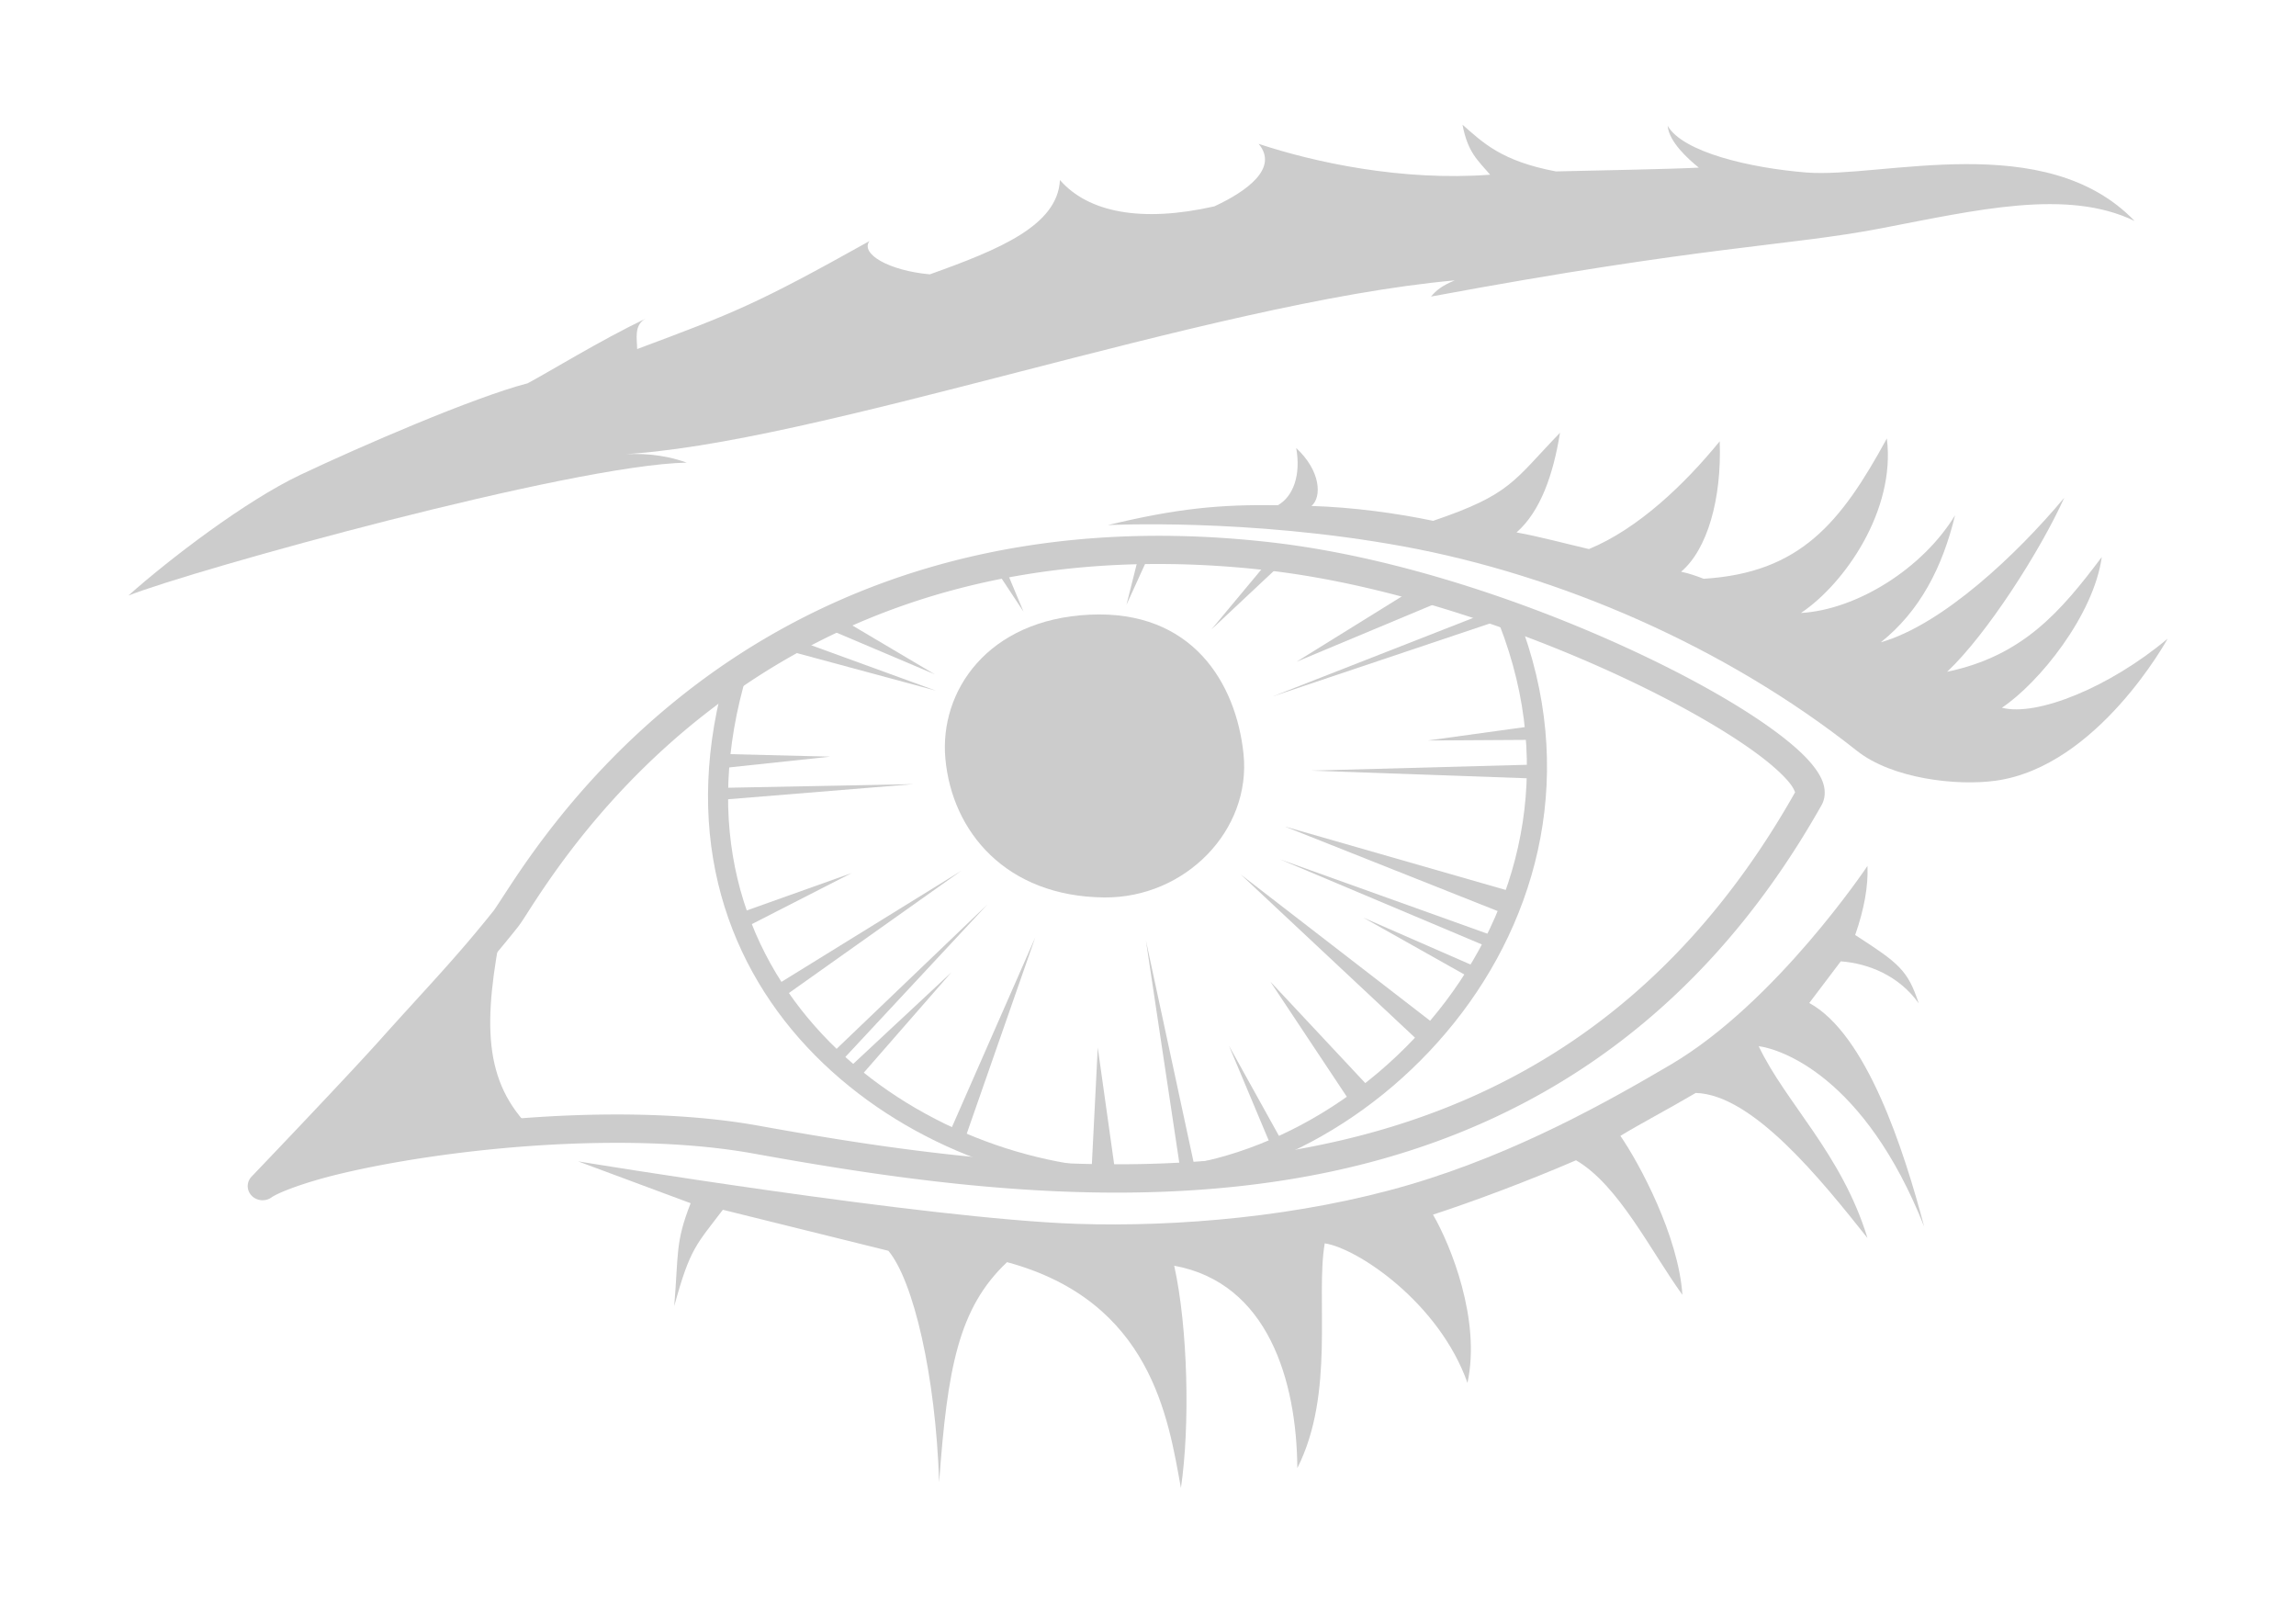 <?xml version="1.0" encoding="UTF-8" standalone="no"?>
<!-- Created with Inkscape (http://www.inkscape.org/) -->

<svg
   xmlns:dc="http://purl.org/dc/elements/1.1/"
   xmlns:cc="http://creativecommons.org/ns#"
   xmlns:rdf="http://www.w3.org/1999/02/22-rdf-syntax-ns#"
   xmlns:svg="http://www.w3.org/2000/svg"
   xmlns="http://www.w3.org/2000/svg"
   xmlns:sodipodi="http://sodipodi.sourceforge.net/DTD/sodipodi-0.dtd"
   xmlns:inkscape="http://www.inkscape.org/namespaces/inkscape"
   width="190.296mm"
   height="133.635mm"
   viewBox="0 0 190.296 133.635"
   version="1.1"
   id="svg1315"
   sodipodi:docname="logo_f.svg"
   inkscape:version="0.92.4 5da689c313, 2019-01-14">
  <defs
     id="defs1309" />
  <sodipodi:namedview
     id="base"
     pagecolor="#ffffff"
     bordercolor="#666666"
     borderopacity="1.0"
     inkscape:pageopacity="0.0"
     inkscape:pageshadow="2"
     inkscape:zoom="0.98994949"
     inkscape:cx="526.2415"
     inkscape:cy="275.42424"
     inkscape:document-units="mm"
     inkscape:current-layer="g5788"
     showgrid="false"
     fit-margin-top="0"
     fit-margin-left="0"
     fit-margin-right="0"
     fit-margin-bottom="0"
     inkscape:window-width="1920"
     inkscape:window-height="999"
     inkscape:window-x="0"
     inkscape:window-y="0"
     inkscape:window-maximized="1" />
  <g
     inkscape:label="Layer 1"
     inkscape:groupmode="layer"
     id="layer1"
     transform="translate(2.876,-79.157)">
    <g
       id="g5788">
      <path
         style="color:#000000;font-style:normal;font-variant:normal;font-weight:normal;font-stretch:normal;font-size:medium;line-height:normal;font-family:sans-serif;font-variant-ligatures:normal;font-variant-position:normal;font-variant-caps:normal;font-variant-numeric:normal;font-variant-alternates:normal;font-feature-settings:normal;text-indent:0;text-align:start;text-decoration:none;text-decoration-line:none;text-decoration-style:solid;text-decoration-color:#000000;letter-spacing:normal;word-spacing:normal;text-transform:none;writing-mode:lr-tb;direction:ltr;text-orientation:mixed;dominant-baseline:auto;baseline-shift:baseline;text-anchor:start;white-space:normal;shape-padding:0;clip-rule:nonzero;display:inline;overflow:visible;visibility:visible;opacity:1;isolation:auto;mix-blend-mode:normal;color-interpolation:sRGB;color-interpolation-filters:linearRGB;solid-color:#000000;solid-opacity:1;vector-effect:none;fill:#cccccc;fill-opacity:1;fill-rule:evenodd;stroke:none;stroke-width:2.401;stroke-linecap:butt;stroke-linejoin:round;stroke-miterlimit:4;stroke-dasharray:none;stroke-dashoffset:0;stroke-opacity:1;color-rendering:auto;image-rendering:auto;shape-rendering:auto;text-rendering:auto;enable-background:accumulate"
         d="m 94.393,123.566 c -18.289,-0.289 -31.457,5.959 -40.407,12.957 -5.114,3.999 -8.866,8.236 -11.468,11.632 -1.301,1.698 -2.316,3.187 -3.066,4.327 -0.75,1.139 -1.299,1.997 -1.416,2.143 -3.195,4 -5.5,6.332 -9.422,10.713 -2.846,3.179 -10.64,11.322 -10.64,11.322 a 1.231,1.171 0 0 0 1.648,1.725 c 0.55,-0.392 2.616,-1.204 5.386,-1.884 2.77,-0.68 6.32,-1.328 10.223,-1.811 7.806,-0.966 17.044,-1.262 24.343,0.057 13.464,2.432 30.095,4.846 46.162,1.837 16.067,-3.009 31.563,-11.553 42.363,-30.71 0.293,-0.519 0.314,-1.13 0.183,-1.638 -0.131,-0.509 -0.387,-0.959 -0.716,-1.407 -0.658,-0.896 -1.64,-1.796 -2.913,-2.769 -2.546,-1.945 -6.264,-4.132 -10.708,-6.282 -8.888,-4.301 -20.643,-8.433 -31.398,-9.67 -2.824,-0.325 -5.542,-0.5 -8.155,-0.541 z m -0.044,2.337 c 2.527,0.042 5.16,0.212 7.903,0.528 10.314,1.187 21.906,5.237 30.577,9.433 4.336,2.098 7.951,4.239 10.283,6.021 1.166,0.891 2.01,1.703 2.437,2.285 0.214,0.291 0.316,0.521 0.342,0.622 0.026,0.102 0.005,0.032 0.038,-0.026 -10.484,18.596 -25.166,26.617 -40.669,29.52 -15.504,2.904 -31.837,0.579 -45.227,-1.84 -7.733,-1.397 -17.134,-1.067 -25.119,-0.078 -3.993,0.494 -7.625,1.156 -10.521,1.866 -0.445,0.109 -0.741,0.22 -1.147,0.327 2.504,-2.63 5.252,-5.484 7.241,-7.705 3.893,-4.348 6.247,-6.732 9.508,-10.814 0.39,-0.488 0.81,-1.206 1.542,-2.318 0.732,-1.112 1.712,-2.551 2.969,-4.19 2.513,-3.28 6.131,-7.362 11.042,-11.202 8.595,-6.721 21.108,-12.724 38.8,-12.429 z"
         id="path820"
         inkscape:connector-curvature="0" />
      <path
         style="color:#000000;font-style:normal;font-variant:normal;font-weight:normal;font-stretch:normal;font-size:medium;line-height:normal;font-family:sans-serif;font-variant-ligatures:normal;font-variant-position:normal;font-variant-caps:normal;font-variant-numeric:normal;font-variant-alternates:normal;font-feature-settings:normal;text-indent:0;text-align:start;text-decoration:none;text-decoration-line:none;text-decoration-style:solid;text-decoration-color:#000000;letter-spacing:normal;word-spacing:normal;text-transform:none;writing-mode:lr-tb;direction:ltr;text-orientation:mixed;dominant-baseline:auto;baseline-shift:baseline;text-anchor:start;white-space:normal;shape-padding:0;clip-rule:nonzero;display:inline;overflow:visible;visibility:visible;opacity:1;isolation:auto;mix-blend-mode:normal;color-interpolation:sRGB;color-interpolation-filters:linearRGB;solid-color:#000000;solid-opacity:1;vector-effect:none;fill:#cccccc;fill-opacity:1;fill-rule:evenodd;stroke:none;stroke-width:1.637;stroke-linecap:butt;stroke-linejoin:miter;stroke-miterlimit:4;stroke-dasharray:none;stroke-dashoffset:0;stroke-opacity:1;color-rendering:auto;image-rendering:auto;shape-rendering:auto;text-rendering:auto;enable-background:accumulate"
         d="m 122.451,129.098 -1.553,0.606 c 5.283,12.249 2.514,23.863 -3.964,32.443 -6.479,8.58 -16.692,14.041 -26.128,13.897 -9.033,-0.139 -18.92,-4.102 -25.536,-11.182 -6.616,-7.08 -10.031,-17.226 -6.196,-30.013 l -1.614,-0.438 c -3.973,13.247 -0.405,24.066 6.555,31.512 6.959,7.447 17.239,11.572 26.765,11.718 10.129,0.155 20.75,-5.599 27.517,-14.562 6.768,-8.963 9.658,-21.22 4.154,-33.981 z"
         id="path825"
         inkscape:connector-curvature="0" />
      <path
         sodipodi:nodetypes="sssss"
         inkscape:connector-curvature="0"
         id="path829"
         d="m 88.631,153.525 c 6.711,0.068 12.227,-5.552 11.556,-11.911 -0.614,-5.821 -4.217,-11.929 -12.758,-11.521 -8.469,0.405 -12.461,6.356 -11.951,11.935 0.555,6.061 5.033,11.414 13.152,11.497 z"
         style="display:inline;opacity:1;fill:#cccccc;fill-opacity:1;fill-rule:evenodd;stroke:none;stroke-width:0.111px;stroke-linecap:butt;stroke-linejoin:miter;stroke-opacity:1" />
      <path
         sodipodi:nodetypes="cc"
         inkscape:connector-curvature="0"
         id="path831"
         d="m 38.77,155.697 c -1.6,8.117 -1.683,13.102 2.523,17.145 l -20.678,3.22 z"
         style="display:inline;opacity:1;fill:#cccccc;fill-opacity:1;fill-rule:evenodd;stroke:none;stroke-width:0.708;stroke-linecap:butt;stroke-linejoin:miter;stroke-miterlimit:4;stroke-dasharray:none;stroke-opacity:1" />
      <path
         style="display:inline;opacity:1;fill:#cccccc;fill-opacity:1;fill-rule:evenodd;stroke:none;stroke-width:0.111px;stroke-linecap:butt;stroke-linejoin:miter;stroke-opacity:1"
         d="m 91.889,123.694 0.853,0.631 -2.253,4.944 z"
         id="path1196"
         inkscape:connector-curvature="0"
         sodipodi:nodetypes="cccc" />
      <path
         sodipodi:nodetypes="cccc"
         style="display:inline;opacity:1;fill:#cccccc;fill-opacity:1;fill-rule:evenodd;stroke:none;stroke-width:0.111px;stroke-linecap:butt;stroke-linejoin:miter;stroke-opacity:1"
         d="m 116.441,164.352 -1.285,1.501 -15.196,-14.23 z"
         id="path1200"
         inkscape:connector-curvature="0" />
      <path
         inkscape:connector-curvature="0"
         id="path1202"
         d="m 61.362,132.788 0.328,-1.132 12.989,4.729 z"
         style="display:inline;opacity:1;fill:#cccccc;fill-opacity:1;fill-rule:evenodd;stroke:none;stroke-width:0.111px;stroke-linecap:butt;stroke-linejoin:miter;stroke-opacity:1"
         sodipodi:nodetypes="cccc" />
      <path
         style="display:inline;opacity:1;fill:#cccccc;fill-opacity:1;fill-rule:evenodd;stroke:none;stroke-width:0.111px;stroke-linecap:butt;stroke-linejoin:miter;stroke-opacity:1"
         d="m 114.977,127.545 1.017,1.676 -11.417,4.774 z"
         id="path1204"
         inkscape:connector-curvature="0"
         sodipodi:nodetypes="cccc" />
      <path
         inkscape:connector-curvature="0"
         id="path1206"
         d="m 122.349,153.028 -0.426,1.893 -18.312,-7.273 z"
         style="display:inline;opacity:1;fill:#cccccc;fill-opacity:1;fill-rule:evenodd;stroke:none;stroke-width:0.111px;stroke-linecap:butt;stroke-linejoin:miter;stroke-opacity:1"
         sodipodi:nodetypes="cccc" />
      <path
         style="display:inline;opacity:1;fill:#cccccc;fill-opacity:1;fill-rule:evenodd;stroke:none;stroke-width:0.111px;stroke-linecap:butt;stroke-linejoin:miter;stroke-opacity:1"
         d="m 59.227,155.842 -0.466,-1.148 8.952,-3.19 z"
         id="path1208"
         inkscape:connector-curvature="0"
         sodipodi:nodetypes="cccc" />
      <path
         style="display:inline;opacity:1;fill:#cccccc;fill-opacity:1;fill-rule:evenodd;stroke:none;stroke-width:0.111px;stroke-linecap:butt;stroke-linejoin:miter;stroke-opacity:1"
         d="m 79.363,125.921 0.889,-0.149 1.7,4.069 z"
         id="path1212"
         inkscape:connector-curvature="0"
         sodipodi:nodetypes="cccc" />
      <path
         style="display:inline;opacity:1;fill:#cccccc;fill-opacity:1;fill-rule:evenodd;stroke:none;stroke-width:0.111px;stroke-linecap:butt;stroke-linejoin:miter;stroke-opacity:1"
         d="m 124.149,142.519 0.104,1.151 -18.484,-0.654 z"
         id="path1216"
         inkscape:connector-curvature="0"
         sodipodi:nodetypes="cccc" />
      <path
         inkscape:connector-curvature="0"
         id="path1222"
         d="m 77.064,173.628 -1.188,-0.741 7.052,-16.053 z"
         style="display:inline;opacity:1;fill:#cccccc;fill-opacity:1;fill-rule:evenodd;stroke:none;stroke-width:0.123px;stroke-linecap:butt;stroke-linejoin:miter;stroke-opacity:1"
         sodipodi:nodetypes="cccc" />
      <path
         sodipodi:nodetypes="cccc"
         style="display:inline;opacity:1;fill:#cccccc;fill-opacity:1;fill-rule:evenodd;stroke:none;stroke-width:0.111px;stroke-linecap:butt;stroke-linejoin:miter;stroke-opacity:1"
         d="m 102.866,124.907 0.787,0.666 -6.123,5.742 z"
         id="path1224"
         inkscape:connector-curvature="0" />
      <path
         style="display:inline;opacity:1;fill:#cccccc;fill-opacity:1;fill-rule:evenodd;stroke:none;stroke-width:0.111px;stroke-linecap:butt;stroke-linejoin:miter;stroke-opacity:1"
         d="m 120.6,156.601 -0.398,0.928 -17,-7.166 z"
         id="path1228"
         inkscape:connector-curvature="0"
         sodipodi:nodetypes="cccc" />
      <path
         inkscape:connector-curvature="0"
         id="path1234"
         d="m 56.703,145.451 0.023,-1.002 16.099,-0.313 z"
         style="display:inline;opacity:1;fill:#cccccc;fill-opacity:1;fill-rule:evenodd;stroke:none;stroke-width:0.111px;stroke-linecap:butt;stroke-linejoin:miter;stroke-opacity:1"
         sodipodi:nodetypes="cccc" />
      <path
         style="display:inline;opacity:1;fill:#cccccc;fill-opacity:1;fill-rule:evenodd;stroke:none;stroke-width:0.111px;stroke-linecap:butt;stroke-linejoin:miter;stroke-opacity:1"
         d="m 121.675,129.402 0.384,0.933 -19.469,6.537 z"
         id="path1236"
         inkscape:connector-curvature="0"
         sodipodi:nodetypes="cccc" />
      <path
         sodipodi:nodetypes="cccc"
         style="display:inline;opacity:1;fill:#cccccc;fill-opacity:1;fill-rule:evenodd;stroke:none;stroke-width:0.111px;stroke-linecap:butt;stroke-linejoin:miter;stroke-opacity:1"
         d="m 66.743,167.221 -0.712,-0.739 12.935,-12.38 z"
         id="path1242"
         inkscape:connector-curvature="0" />
      <path
         sodipodi:nodetypes="cccc"
         style="display:inline;opacity:1;fill:#cccccc;fill-opacity:1;fill-rule:evenodd;stroke:none;stroke-width:0.111px;stroke-linecap:butt;stroke-linejoin:miter;stroke-opacity:1"
         d="m 89.495,175.836 -1.892,0.116 0.505,-9.986 z"
         id="path1246"
         inkscape:connector-curvature="0" />
      <path
         sodipodi:nodetypes="cccc"
         inkscape:connector-curvature="0"
         id="path1248"
         d="m 67.884,168.998 -0.918,-0.867 9.002,-8.392 z"
         style="display:inline;opacity:1;fill:#cccccc;fill-opacity:1;fill-rule:evenodd;stroke:none;stroke-width:0.111px;stroke-linecap:butt;stroke-linejoin:miter;stroke-opacity:1" />
      <path
         style="display:inline;opacity:1;fill:#cccccc;fill-opacity:1;fill-rule:evenodd;stroke:none;stroke-width:0.111px;stroke-linecap:butt;stroke-linejoin:miter;stroke-opacity:1"
         d="m 124.733,139.238 0.139,1.223 -9.411,0.058 z"
         id="path1252"
         inkscape:connector-curvature="0"
         sodipodi:nodetypes="cccc" />
      <path
         sodipodi:nodetypes="cccc"
         inkscape:connector-curvature="0"
         id="path1254"
         d="m 56.625,142.85 -0.097,-1.227 9.408,0.235 z"
         style="display:inline;opacity:1;fill:#cccccc;fill-opacity:1;fill-rule:evenodd;stroke:none;stroke-width:0.111px;stroke-linecap:butt;stroke-linejoin:miter;stroke-opacity:1" />
      <path
         sodipodi:nodetypes="cccc"
         inkscape:connector-curvature="0"
         id="path1256"
         d="m 119.39,159.253 -0.518,0.872 -8.765,-4.931 z"
         style="display:inline;opacity:1;fill:#cccccc;fill-opacity:1;fill-rule:evenodd;stroke:none;stroke-width:0.111px;stroke-linecap:butt;stroke-linejoin:miter;stroke-opacity:1" />
      <path
         style="display:inline;opacity:1;fill:#cccccc;fill-opacity:1;fill-rule:evenodd;stroke:none;stroke-width:0.111px;stroke-linecap:butt;stroke-linejoin:miter;stroke-opacity:1"
         d="m 66.041,131.407 0.569,-1.105 7.989,4.732 z"
         id="path1258"
         inkscape:connector-curvature="0"
         sodipodi:nodetypes="cccc" />
      <path
         sodipodi:nodetypes="cccc"
         inkscape:connector-curvature="0"
         id="path1262"
         d="m 103.638,174.207 -0.967,0.396 -3.691,-8.794 z"
         style="display:inline;opacity:1;fill:#cccccc;fill-opacity:1;fill-rule:evenodd;stroke:none;stroke-width:0.111px;stroke-linecap:butt;stroke-linejoin:miter;stroke-opacity:1" />
      <path
         sodipodi:nodetypes="cccc"
         inkscape:connector-curvature="0"
         id="path1264"
         d="m 61.73,161.998 -0.678,-0.958 15.752,-9.73 z"
         style="display:inline;opacity:1;fill:#cccccc;fill-opacity:1;fill-rule:evenodd;stroke:none;stroke-width:0.111px;stroke-linecap:butt;stroke-linejoin:miter;stroke-opacity:1" />
      <path
         sodipodi:nodetypes="cccc"
         style="display:inline;opacity:1;fill:#cccccc;fill-opacity:1;fill-rule:evenodd;stroke:none;stroke-width:0.111px;stroke-linecap:butt;stroke-linejoin:miter;stroke-opacity:1"
         d="m 96.205,176.177 -1.196,0.292 -2.909,-19.369 z"
         id="path1266"
         inkscape:connector-curvature="0" />
      <path
         sodipodi:nodetypes="cccc"
         inkscape:connector-curvature="0"
         id="path1268"
         d="m 110.664,169.32 -1.591,1.207 -6.663,-10.029 z"
         style="display:inline;opacity:1;fill:#cccccc;fill-opacity:1;fill-rule:evenodd;stroke:none;stroke-width:0.111px;stroke-linecap:butt;stroke-linejoin:miter;stroke-opacity:1" />
      <path
         sodipodi:nodetypes="ssccccccccccccccccccccss"
         inkscape:connector-curvature="0"
         id="path1184"
         d="m 151.036,141.381 c -10.947,-8.685 -24.707,-14.583 -37.605,-16.946 -12.888,-2.361 -24.492,-1.765 -24.492,-1.765 5.802,-1.398 9.317,-1.717 14.102,-1.648 1.267,-0.728 1.916,-2.486 1.515,-4.737 2.049,1.897 2.13,4.073 1.264,4.799 3.424,0.106 7.03,0.593 10.085,1.232 6.48,-2.196 6.644,-3.299 10.514,-7.296 -0.553,3.428 -1.597,6.492 -3.602,8.259 1.801,0.315 4.11,0.938 6.001,1.377 4.065,-1.672 7.937,-5.368 10.837,-8.93 0.181,4.768 -1.029,8.977 -3.199,10.807 0.661,0.135 1.308,0.367 1.87,0.585 8.013,-0.495 11.37,-4.636 15.183,-11.628 0.749,5.958 -3.515,12.053 -7.118,14.462 4.606,-0.266 10.076,-3.662 12.771,-8.099 -1.046,4.349 -2.936,7.964 -6.154,10.53 5.125,-1.467 11.289,-7.296 15.203,-11.976 -1.994,4.421 -6.437,11.349 -9.706,14.418 6.281,-1.318 9.418,-4.985 12.817,-9.509 -0.668,4.825 -5.194,10.429 -8.278,12.488 2.912,0.755 8.951,-1.708 13.737,-5.722 0,0 -5.783,10.593 -14.241,11.768 -3.262,0.453 -8.6,-0.167 -11.504,-2.471 z"
         style="display:inline;opacity:1;fill:#cccccc;fill-opacity:1;fill-rule:evenodd;stroke:none;stroke-width:0.111px;stroke-linecap:butt;stroke-linejoin:miter;stroke-opacity:1" />
      <path
         sodipodi:nodetypes="cccccccccccccccccccccccccsssc"
         inkscape:connector-curvature="0"
         id="path1194"
         d="m 45.026,175.391 9.339,3.472 c -1.276,3.26 -0.994,4.086 -1.361,8.532 1.318,-4.829 1.827,-5.079 4.031,-7.989 l 13.72,3.4 c 2.073,2.482 3.914,10.29 4.206,19.182 0.684,-9.444 1.597,-14.441 5.628,-18.241 11.98,3.238 13.363,12.981 14.411,18.712 0.763,-5.145 0.585,-13.26 -0.557,-18.417 7.788,1.425 10.151,9.545 10.205,16.77 3.143,-6.207 1.498,-14.104 2.271,-18.624 2.702,0.405 9.462,4.894 11.831,11.563 1.132,-5.237 -1.415,-11.46 -2.857,-13.941 3.516,-1.149 7.901,-2.8 11.854,-4.505 3.528,2.051 6.171,7.489 8.816,11.15 -0.324,-4.876 -3.567,-10.894 -5.138,-13.172 1.769,-1.077 3.68,-2.053 6.244,-3.558 4.725,0.13 10.392,7.192 14.233,12.022 -2.127,-6.971 -6.786,-11.201 -9.016,-15.898 1.792,0.238 8.76,2.461 13.717,14.957 -1.71,-6.447 -4.777,-15.937 -9.525,-18.535 l 2.611,-3.45 c 2.284,0.164 4.834,1.191 6.461,3.479 -0.905,-2.751 -1.64,-3.321 -5.268,-5.663 0.745,-2.128 1.091,-4.038 1.02,-5.723 0,0 -7.555,11.322 -16.328,16.476 -5.002,2.938 -12.694,7.316 -21.66,9.947 -8.966,2.631 -19.206,3.515 -27.572,3.234 -12.424,-0.419 -41.315,-5.178 -41.315,-5.178 z"
         style="display:inline;opacity:1;fill:#cccccc;fill-opacity:1;fill-rule:evenodd;stroke:none;stroke-width:0.111px;stroke-linecap:butt;stroke-linejoin:miter;stroke-opacity:1" />
      <path
         sodipodi:nodetypes="ccccscccccccccccccscscc"
         inkscape:connector-curvature="0"
         id="path1192"
         d="m 117.692,102.392 c -20.585,1.857 -53.106,13.689 -69.398,14.437 1.878,-0.132 3.694,-0.062 5.753,0.663 -9.587,0.192 -40.911,8.9 -46.285,11.018 3.369,-3.001 9.693,-7.845 14.265,-10.01 4.957,-2.347 14.344,-6.415 18.826,-7.58 1.835,-0.976 5.957,-3.523 9.783,-5.362 -0.999,0.534 -0.707,1.722 -0.704,2.524 8.077,-3.021 9.811,-3.671 19.253,-8.948 -0.77,1.057 1.598,2.447 5.006,2.757 5.743,-2.056 10.594,-4.036 10.782,-7.815 2.355,2.694 6.772,3.543 12.8,2.18 2.653,-1.231 5.364,-3.154 3.668,-5.18 4.616,1.535 11.876,3.107 19.189,2.557 -1.011,-1.182 -1.853,-1.829 -2.292,-4.143 1.699,1.486 3.208,3.013 7.745,3.871 3.302,-0.08 9.354,-0.185 11.839,-0.313 -0.89,-0.725 -2.463,-2.13 -2.582,-3.468 1.254,2.186 6.828,3.499 11.513,3.872 6.197,0.494 19.793,-3.686 27.189,4.016 -5.576,-2.7 -13.04,-0.921 -21.028,0.612 -7.747,1.487 -14.364,1.394 -37.288,5.652 0.43,-0.5 0.859,-0.878 1.966,-1.34 z"
         style="display:inline;opacity:1;fill:#cccccc;fill-opacity:1;fill-rule:evenodd;stroke:none;stroke-width:0.097px;stroke-linecap:butt;stroke-linejoin:miter;stroke-opacity:1" />
    </g>
  </g>
</svg>
